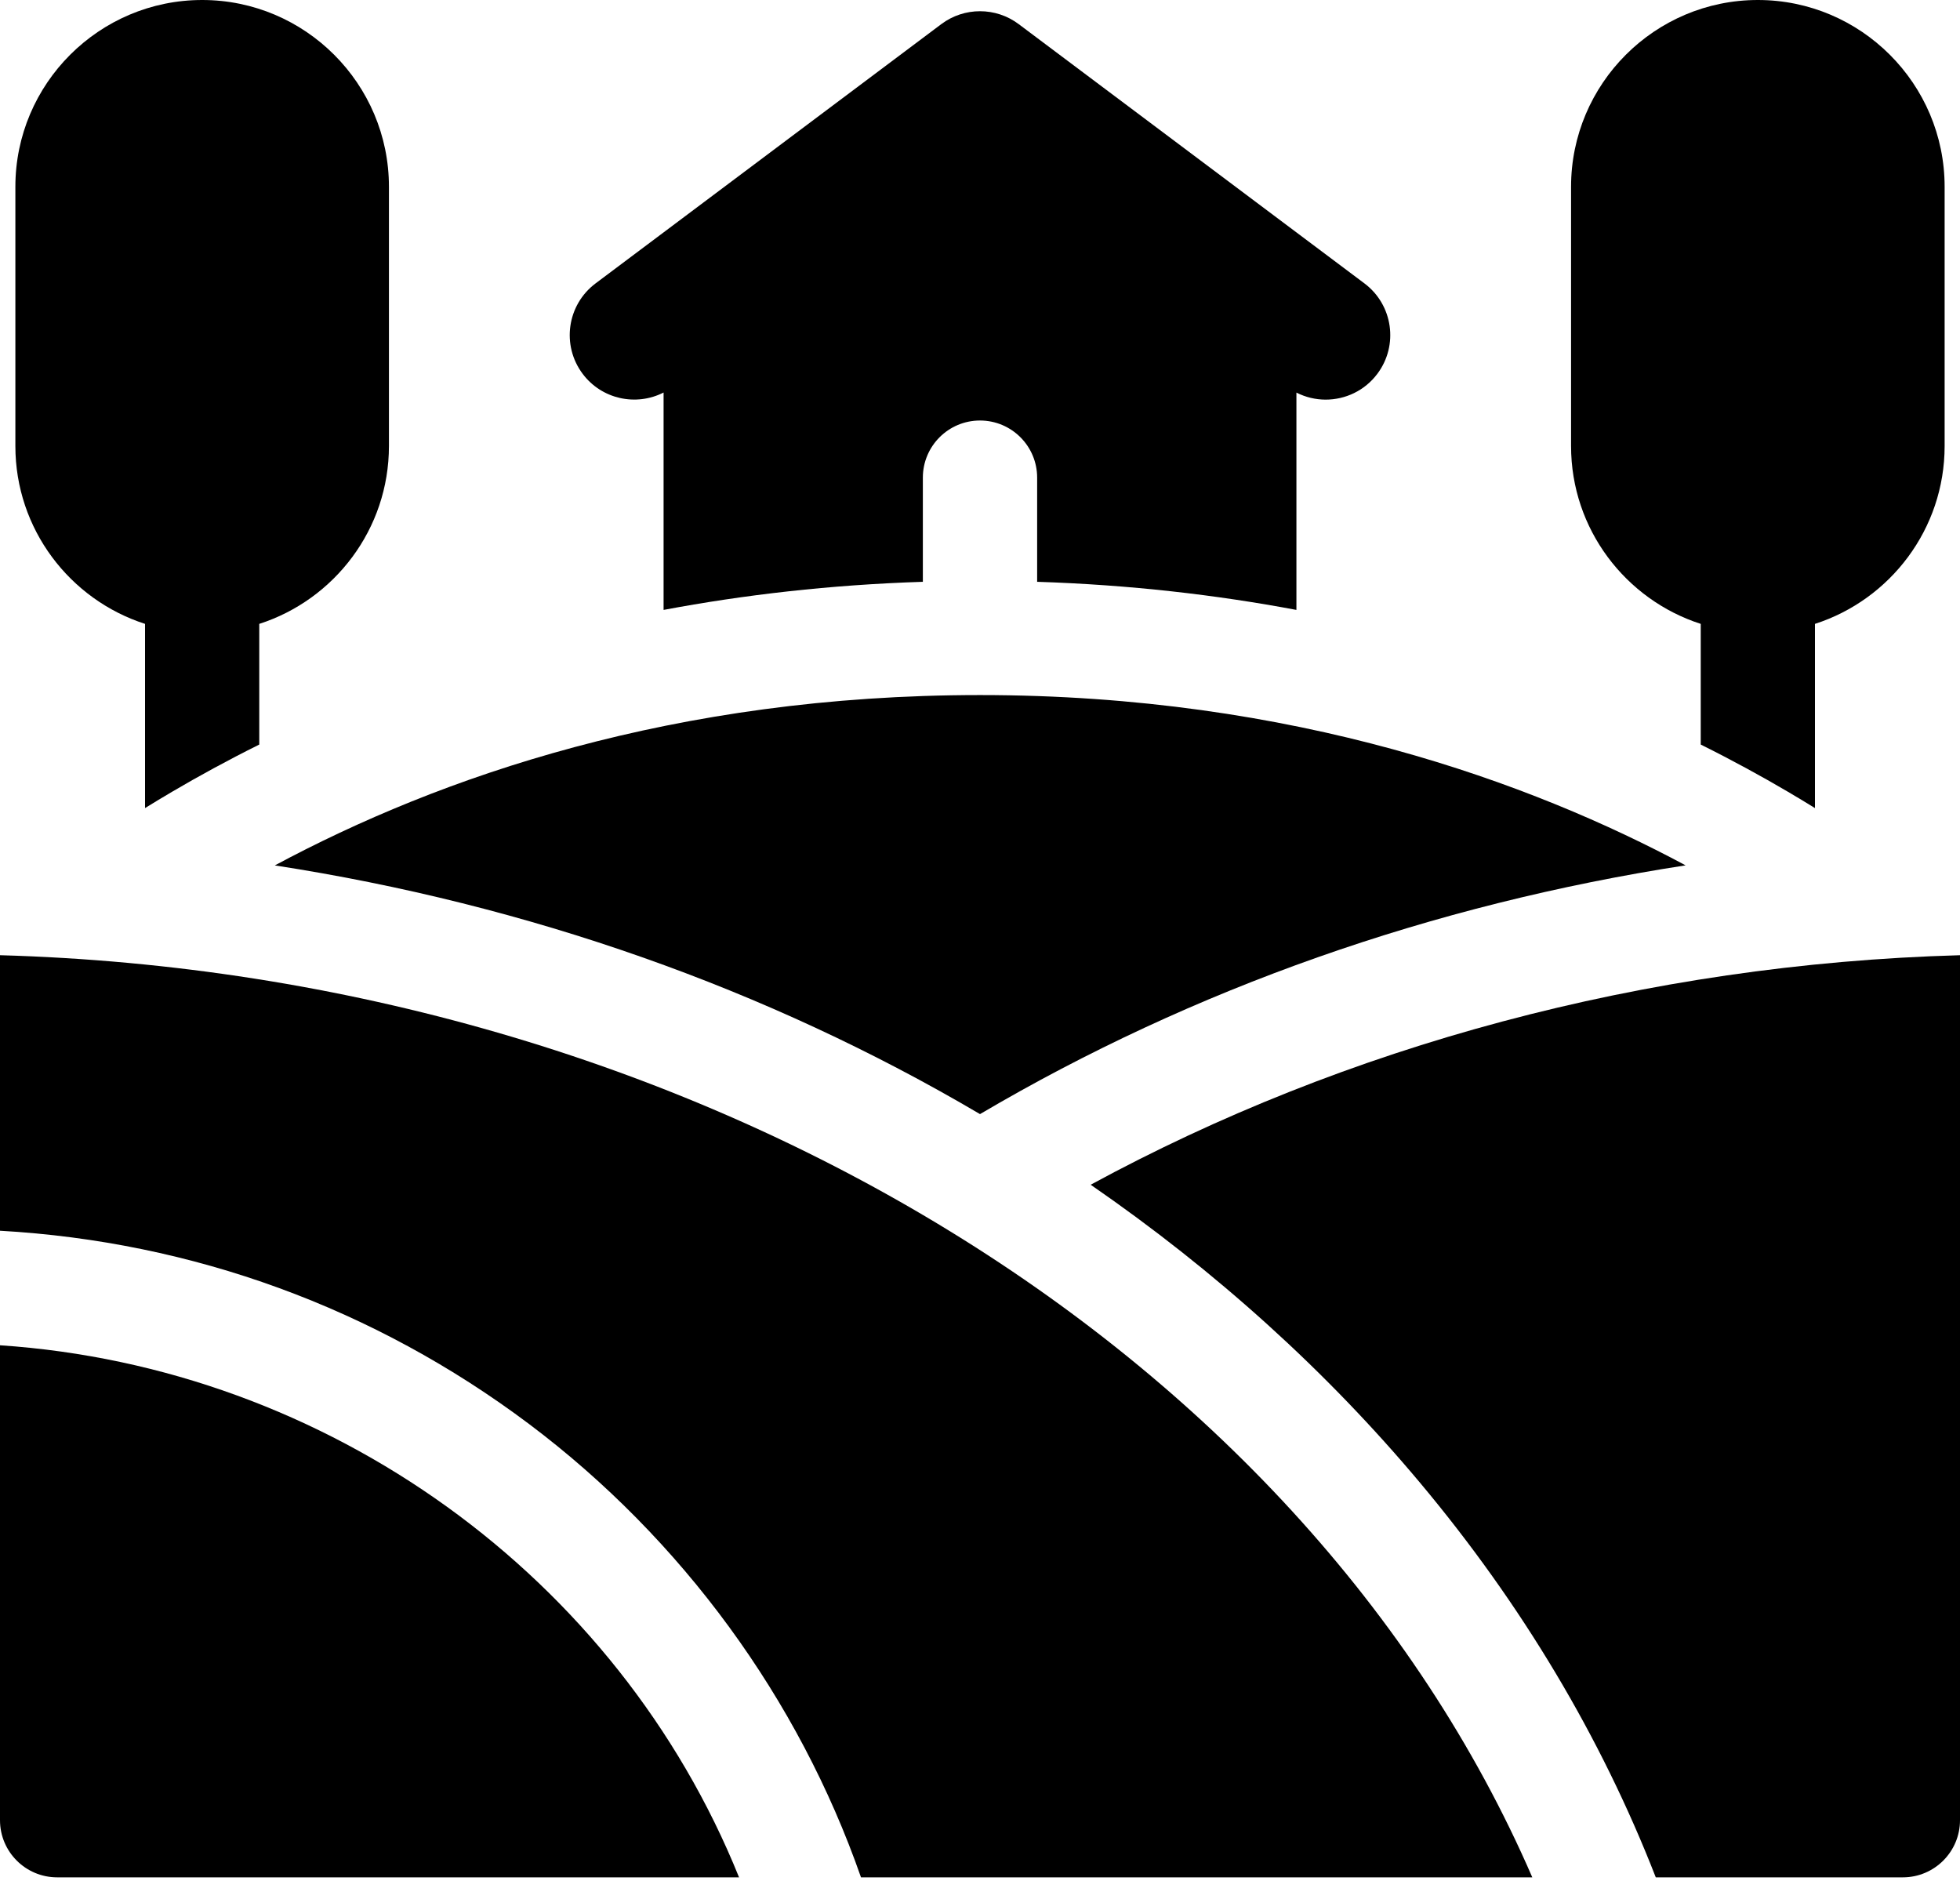 <svg width="32" height="31" viewBox="0 0 32 31"  xmlns="http://www.w3.org/2000/svg">
<path d="M29.184 12.922C29.338 13.012 29.486 13.102 29.632 13.192V10.185C30.859 9.79 31.749 8.638 31.749 7.282V3.049C31.749 1.368 30.381 0 28.7 0C27.018 0 25.65 1.368 25.65 3.049V7.282C25.65 8.639 26.541 9.79 27.767 10.185V12.155C28.284 12.412 28.757 12.671 29.184 12.922Z" />
<path d="M4.233 12.155V10.185C5.46 9.79 6.35 8.638 6.35 7.282V3.049C6.35 1.368 4.982 0 3.301 0C1.619 0 0.251 1.368 0.251 3.049V7.282C0.251 8.639 1.141 9.79 2.368 10.185V13.192C2.514 13.102 2.662 13.012 2.816 12.922C3.243 12.671 3.716 12.412 4.233 12.155Z" />
<path d="M15.067 9.498V7.798C15.067 7.282 15.485 6.865 16 6.865C16.515 6.865 16.933 7.282 16.933 7.798V9.498C18.452 9.547 19.864 9.712 21.166 9.957V6.409C21.317 6.486 21.481 6.524 21.643 6.524C21.964 6.524 22.28 6.379 22.487 6.103C22.837 5.637 22.742 4.976 22.277 4.627L16.632 0.394C16.258 0.113 15.742 0.113 15.368 0.394L9.723 4.627C9.258 4.976 9.163 5.637 9.513 6.103C9.825 6.519 10.386 6.637 10.834 6.408V9.957C12.136 9.712 13.548 9.547 15.067 9.498Z" />
<path d="M16 18.188C19.481 16.137 23.386 14.764 27.52 14.127C25.015 12.784 21.135 11.347 16 11.347C11.011 11.347 7.173 12.686 4.487 14.128C8.618 14.766 12.521 16.138 16 18.188Z" />
<path d="M32 15.594C26.847 15.739 21.957 17.087 17.807 19.341C19.853 20.753 21.659 22.386 23.184 24.206C24.847 26.191 26.139 28.356 27.033 30.648H31.067C31.582 30.648 32 30.23 32 29.715V15.594Z" />
<path d="M0 20.092C3.145 20.27 6.115 21.353 8.64 23.249C11.135 25.124 13.039 27.732 14.057 30.648H25.017C21.245 21.954 11.247 15.911 0 15.594V20.092Z" />
<path d="M12.066 30.648C10.086 25.74 5.354 22.32 0 21.962V29.715C0 30.23 0.418 30.648 0.933 30.648H12.066V30.648Z" />
</svg>
